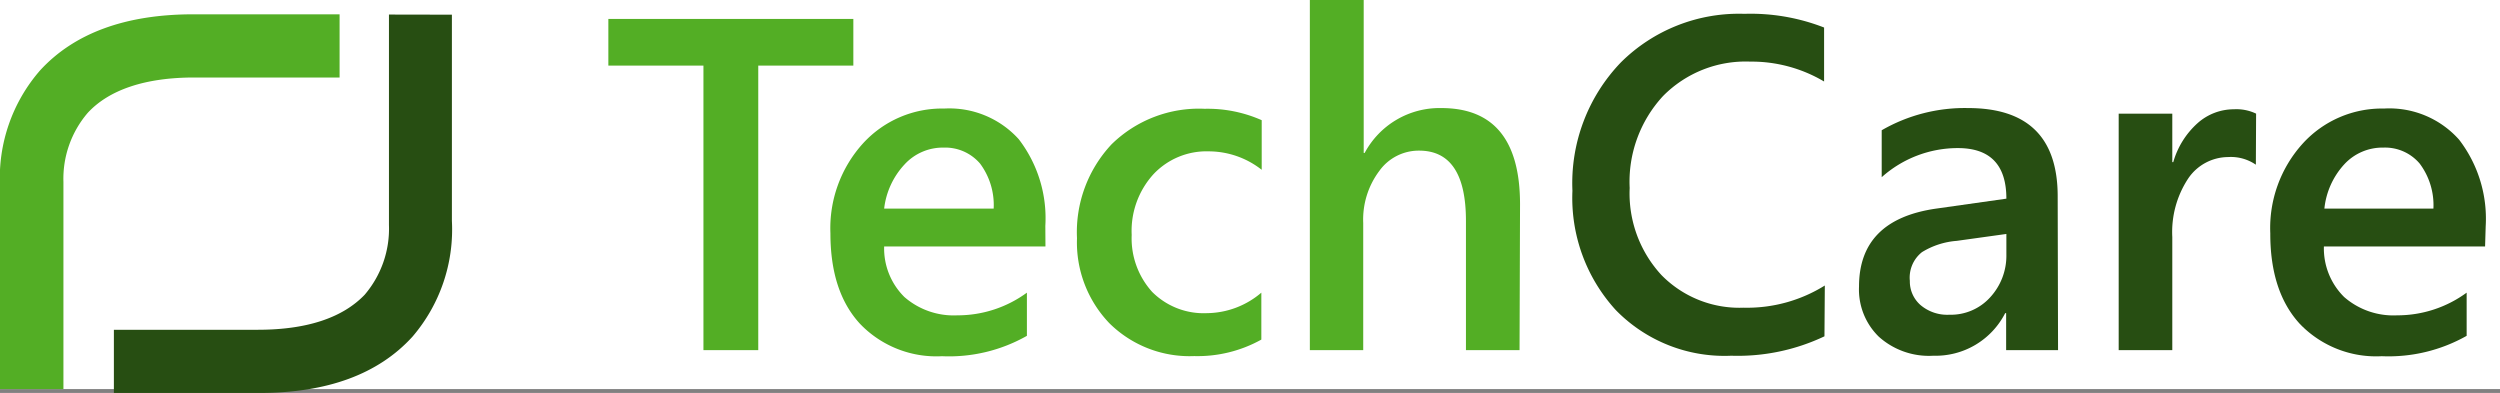 <svg xmlns="http://www.w3.org/2000/svg" id="Layer_1" data-name="Layer 1" viewBox="0 0 206.13 32.4"><rect x="0" y="0" width="206.13" height="32.4" fill="#808080" stroke="none"/><defs><style>.cls-1{fill:#fff;}.cls-2{isolation:isolate;}.cls-3{fill:#53ae25;}.cls-4{fill:#274e12;}</style></defs><rect class="cls-1" width="206.13" height="32.08"></rect><g id="Logo"><g id="TechCare" class="cls-2"><g class="cls-2"><path class="cls-3" d="M70.36,5.41H62.52V28.87H58V5.41H50.16V1.56h20.2Z" transform="translate(0)"></path><path class="cls-3" d="M86.2,20.32H72.9a5.63,5.63,0,0,0,1.67,4.17A6.19,6.19,0,0,0,78.94,26a9.67,9.67,0,0,0,5.73-1.87v3.56a13,13,0,0,1-7,1.68,8.72,8.72,0,0,1-6.75-2.66c-1.64-1.77-2.45-4.26-2.45-7.47a10.41,10.41,0,0,1,2.69-7.42,8.83,8.83,0,0,1,6.7-2.87A7.71,7.71,0,0,1,84,11.48a10.69,10.69,0,0,1,2.19,7.14ZM81.93,17.2a5.72,5.72,0,0,0-1.12-3.71,3.78,3.78,0,0,0-3-1.32,4.28,4.28,0,0,0-3.23,1.39A6.42,6.42,0,0,0,72.9,17.2Z" transform="translate(0)"></path><path class="cls-3" d="M104,28a10.81,10.81,0,0,1-5.54,1.36,9.4,9.4,0,0,1-7-2.72,9.63,9.63,0,0,1-2.66-7,10.59,10.59,0,0,1,2.86-7.75,10.29,10.29,0,0,1,7.67-2.92,11,11,0,0,1,4.7.94V14a7.08,7.08,0,0,0-4.34-1.52,6,6,0,0,0-4.59,1.89,6.94,6.94,0,0,0-1.79,5A6.58,6.58,0,0,0,95,24.07a6,6,0,0,0,4.52,1.75A7,7,0,0,0,104,24.13Z" transform="translate(0)"></path><path class="cls-3" d="M125.29,28.87h-4.42V18.21q0-5.79-3.86-5.79a4,4,0,0,0-3.28,1.67,6.68,6.68,0,0,0-1.33,4.29V28.87H108V0h4.44V12.61h.08a7,7,0,0,1,6.32-3.7q6.49,0,6.49,7.94Z" transform="translate(0)"></path></g><g class="cls-2"><path class="cls-4" d="M150.43,27.73a16.67,16.67,0,0,1-7.68,1.6,12.52,12.52,0,0,1-9.52-3.76,13.69,13.69,0,0,1-3.58-9.84,14.36,14.36,0,0,1,4-10.59,13.8,13.8,0,0,1,10.18-4,16.66,16.66,0,0,1,6.57,1.13V6.72a11.73,11.73,0,0,0-6.09-1.64,9.56,9.56,0,0,0-7.19,2.84,10.4,10.4,0,0,0-2.75,7.58A9.91,9.91,0,0,0,137,22.69a9,9,0,0,0,6.76,2.68,12.1,12.1,0,0,0,6.7-1.83Z" transform="translate(0)"></path><path class="cls-4" d="M169.69,28.87h-4.28V25.82h-.08a6.44,6.44,0,0,1-5.92,3.51,6.18,6.18,0,0,1-4.5-1.57,5.43,5.43,0,0,1-1.63-4.13q0-5.52,6.36-6.43l5.79-.82q0-4.17-4-4.17a9.41,9.41,0,0,0-6.28,2.4V10.74a13.7,13.7,0,0,1,7.12-1.83q7.39,0,7.39,7.28Zm-4.26-9.58-4.1.57a6.39,6.39,0,0,0-2.86.93,2.68,2.68,0,0,0-1,2.37,2.58,2.58,0,0,0,.89,2,3.41,3.41,0,0,0,2.37.79,4.37,4.37,0,0,0,3.34-1.41A5.06,5.06,0,0,0,165.43,21Z" transform="translate(0)"></path><path class="cls-4" d="M186,13.58a3.64,3.64,0,0,0-2.3-.63,4,4,0,0,0-3.28,1.77,8,8,0,0,0-1.31,4.82v9.33h-4.42V9.37h4.42v4h.08a6.83,6.83,0,0,1,2-3.21,4.5,4.5,0,0,1,3-1.15,3.75,3.75,0,0,1,1.83.36Z" transform="translate(0)"></path><path class="cls-4" d="M204.9,20.32H191.61a5.63,5.63,0,0,0,1.67,4.17A6.18,6.18,0,0,0,197.65,26a9.67,9.67,0,0,0,5.73-1.87v3.56a13.09,13.09,0,0,1-7,1.68,8.72,8.72,0,0,1-6.75-2.66q-2.45-2.66-2.44-7.47a10.37,10.37,0,0,1,2.69-7.42,8.83,8.83,0,0,1,6.69-2.87,7.69,7.69,0,0,1,6.19,2.57,10.69,10.69,0,0,1,2.19,7.14Zm-4.26-3.12a5.72,5.72,0,0,0-1.13-3.71,3.74,3.74,0,0,0-3-1.32,4.28,4.28,0,0,0-3.23,1.39,6.36,6.36,0,0,0-1.63,3.64Z" transform="translate(0)"></path></g></g><g id="Group_23813" data-name="Group 23813"><path id="Path_31526" data-name="Path 31526" class="cls-4" d="M37.26,1.21v17A13.57,13.57,0,0,1,34,27.77c-2.8,3.07-7,4.63-12.61,4.63h-12V27.19H21.26c4.07,0,7-1,8.81-2.89a8.38,8.38,0,0,0,2-5.75V1.2Z" transform="translate(0)"></path></g><g id="Group_23814" data-name="Group 23814"><path id="Path_31527" data-name="Path 31527" class="cls-3" d="M15.93,1.18H28V6.39h-12c-4,0-7,1-8.77,2.92a8.34,8.34,0,0,0-2,5.69V32.08H0V15.34a13.51,13.51,0,0,1,3.3-9.53C6.12,2.73,10.36,1.18,15.93,1.18Z" transform="translate(0)"></path></g></g></svg>